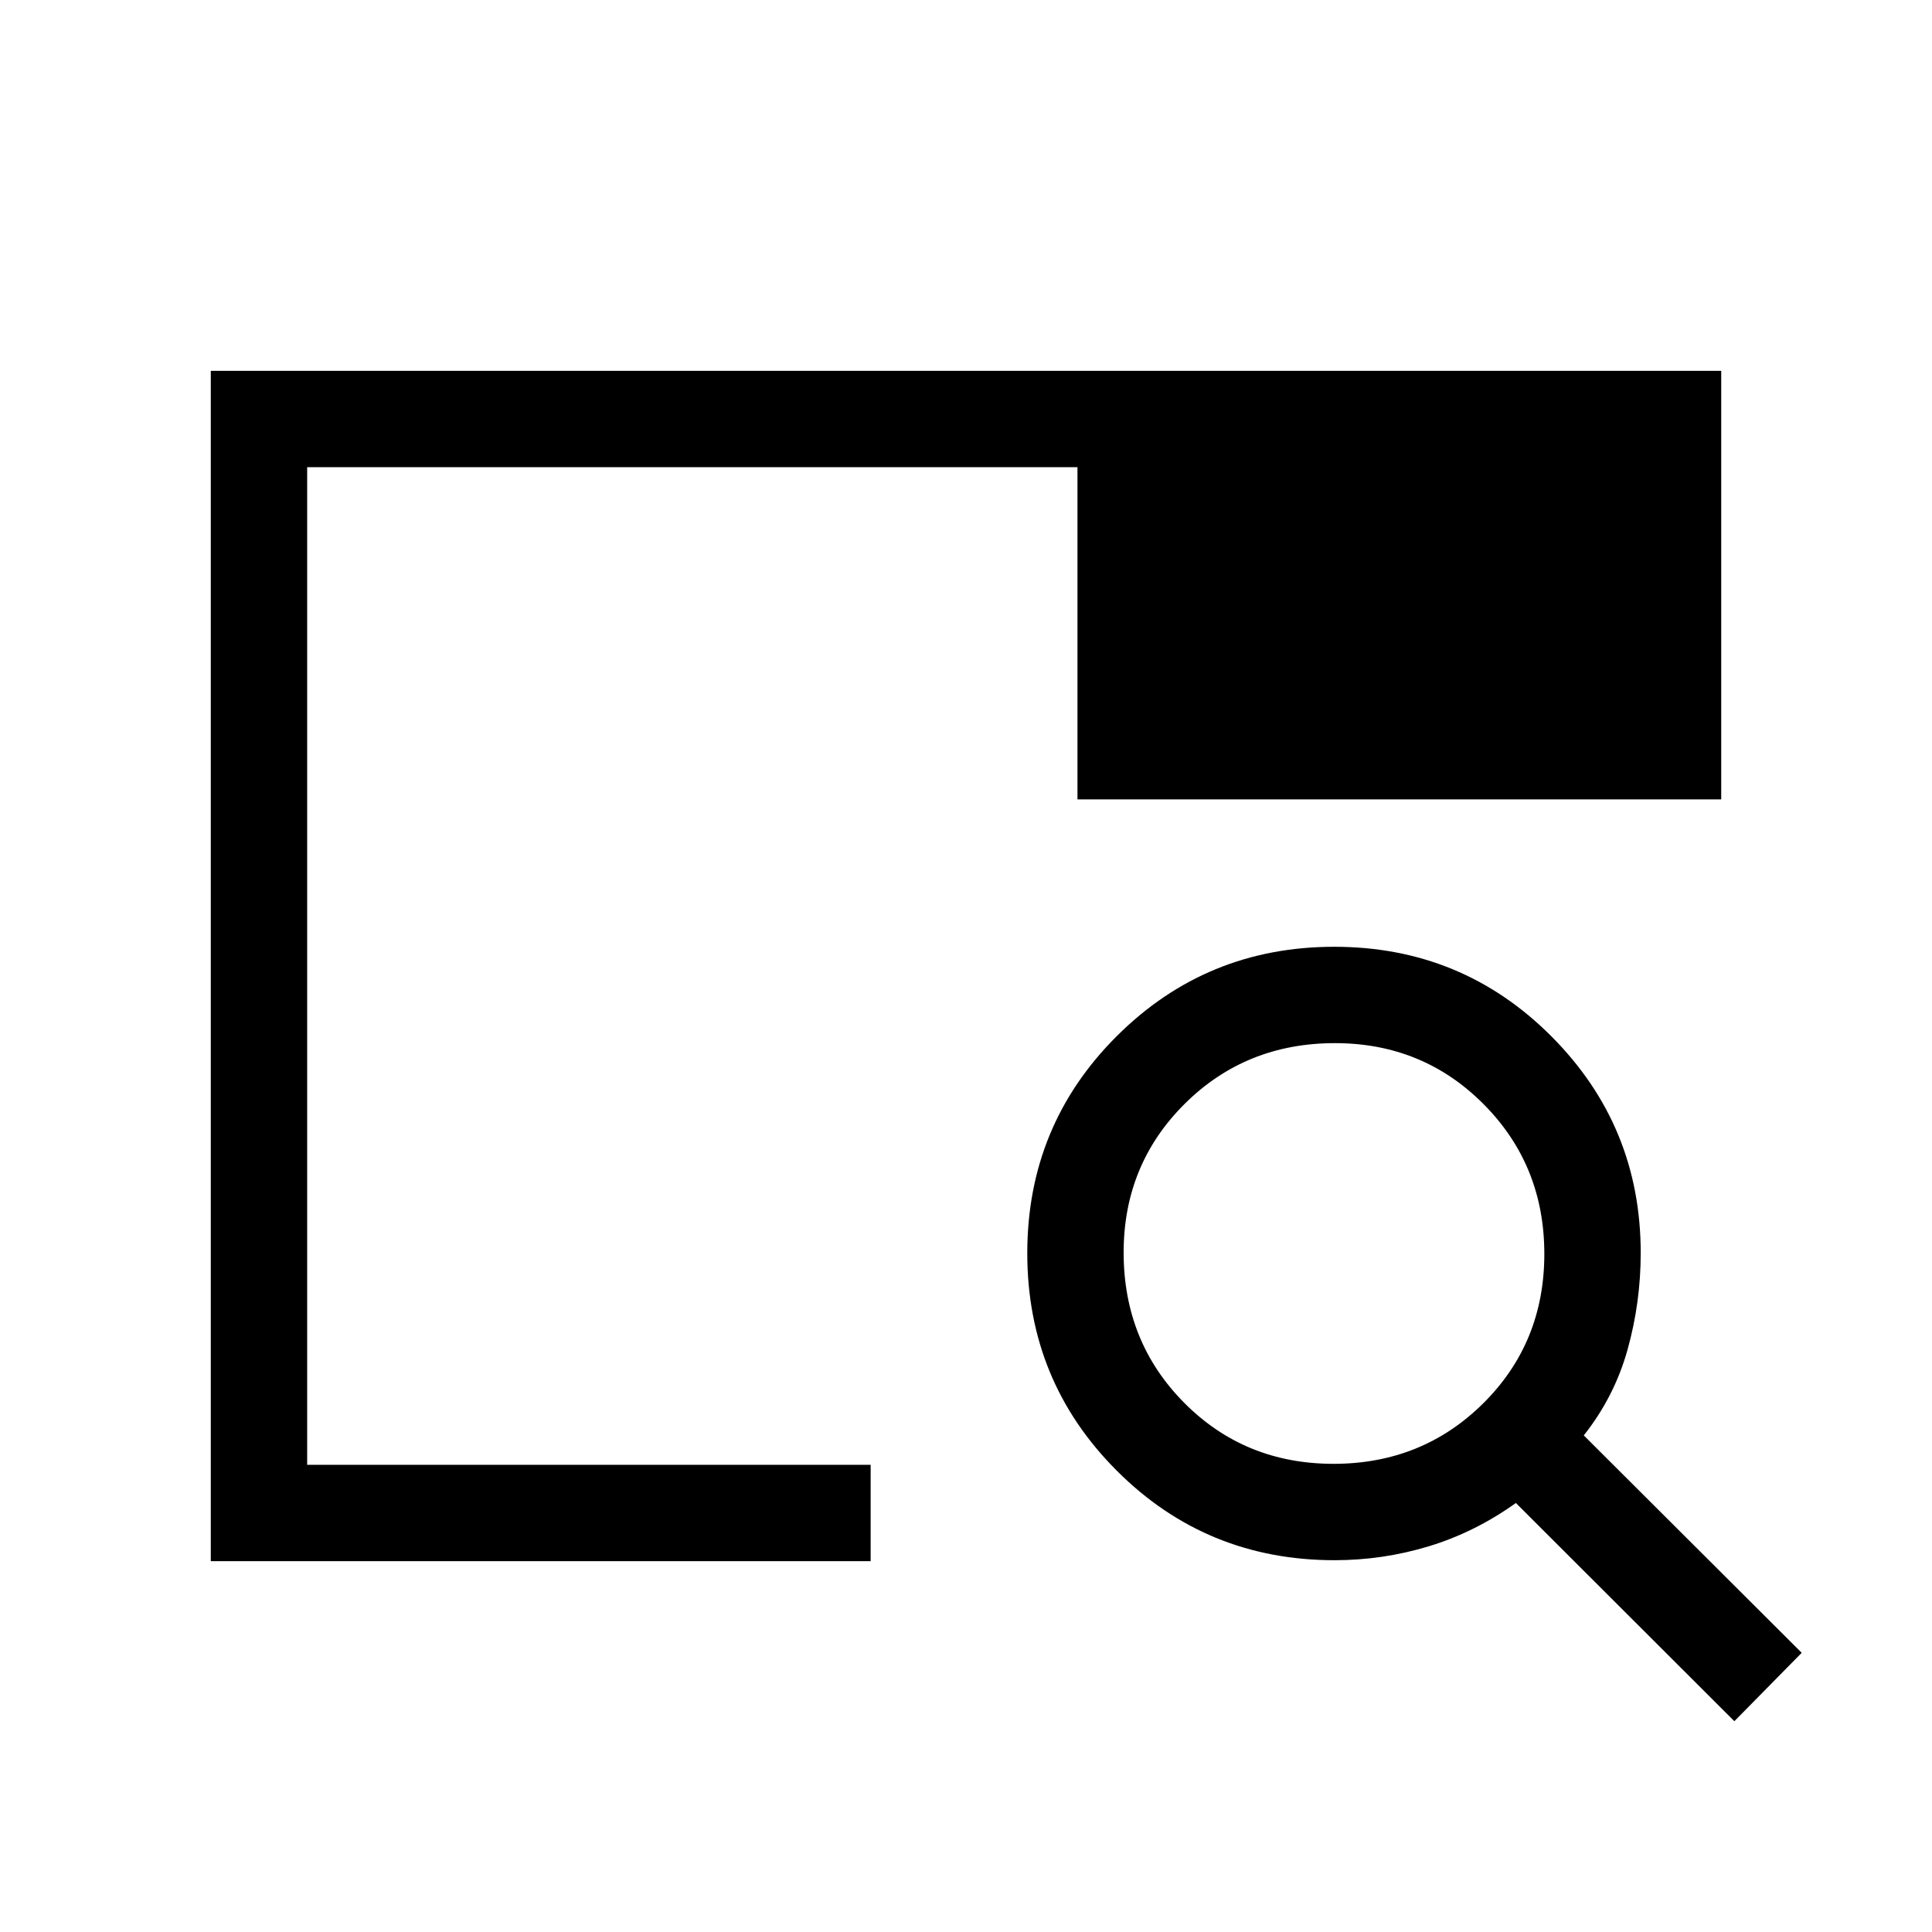 <svg xmlns="http://www.w3.org/2000/svg" height="40" viewBox="0 -960 960 960" width="40"><path d="M104.74-184.27v-591.46h750.52v212.95H535.39v-165.07H152.63v495.7h279.99V-184.27H104.74Zm47.89-47.88v-336.8 53.5-212.4 495.7Zm709.16 127.41L753.24-213.17q-20.42 14.58-43.24 21.5-22.83 6.93-46.88 6.93-63.75 0-108.21-44.5-44.46-44.49-44.46-108.03t44.49-107.91q44.5-44.37 108.04-44.37 63.53 0 107.9 44.5 44.38 44.5 44.38 107.64 0 24.6-6.54 48.04-6.54 23.43-21.75 42.61l108.29 108.03-33.47 33.99ZM662.63-232.63q44.09 0 74.42-30.1 30.32-30.1 30.32-74.19 0-44.09-30.17-74.42t-73.86-30.33q-44.35 0-74.68 30.17-30.33 30.17-30.33 73.86 0 44.36 30.1 74.69 30.1 30.32 74.2 30.32Z"/></svg>